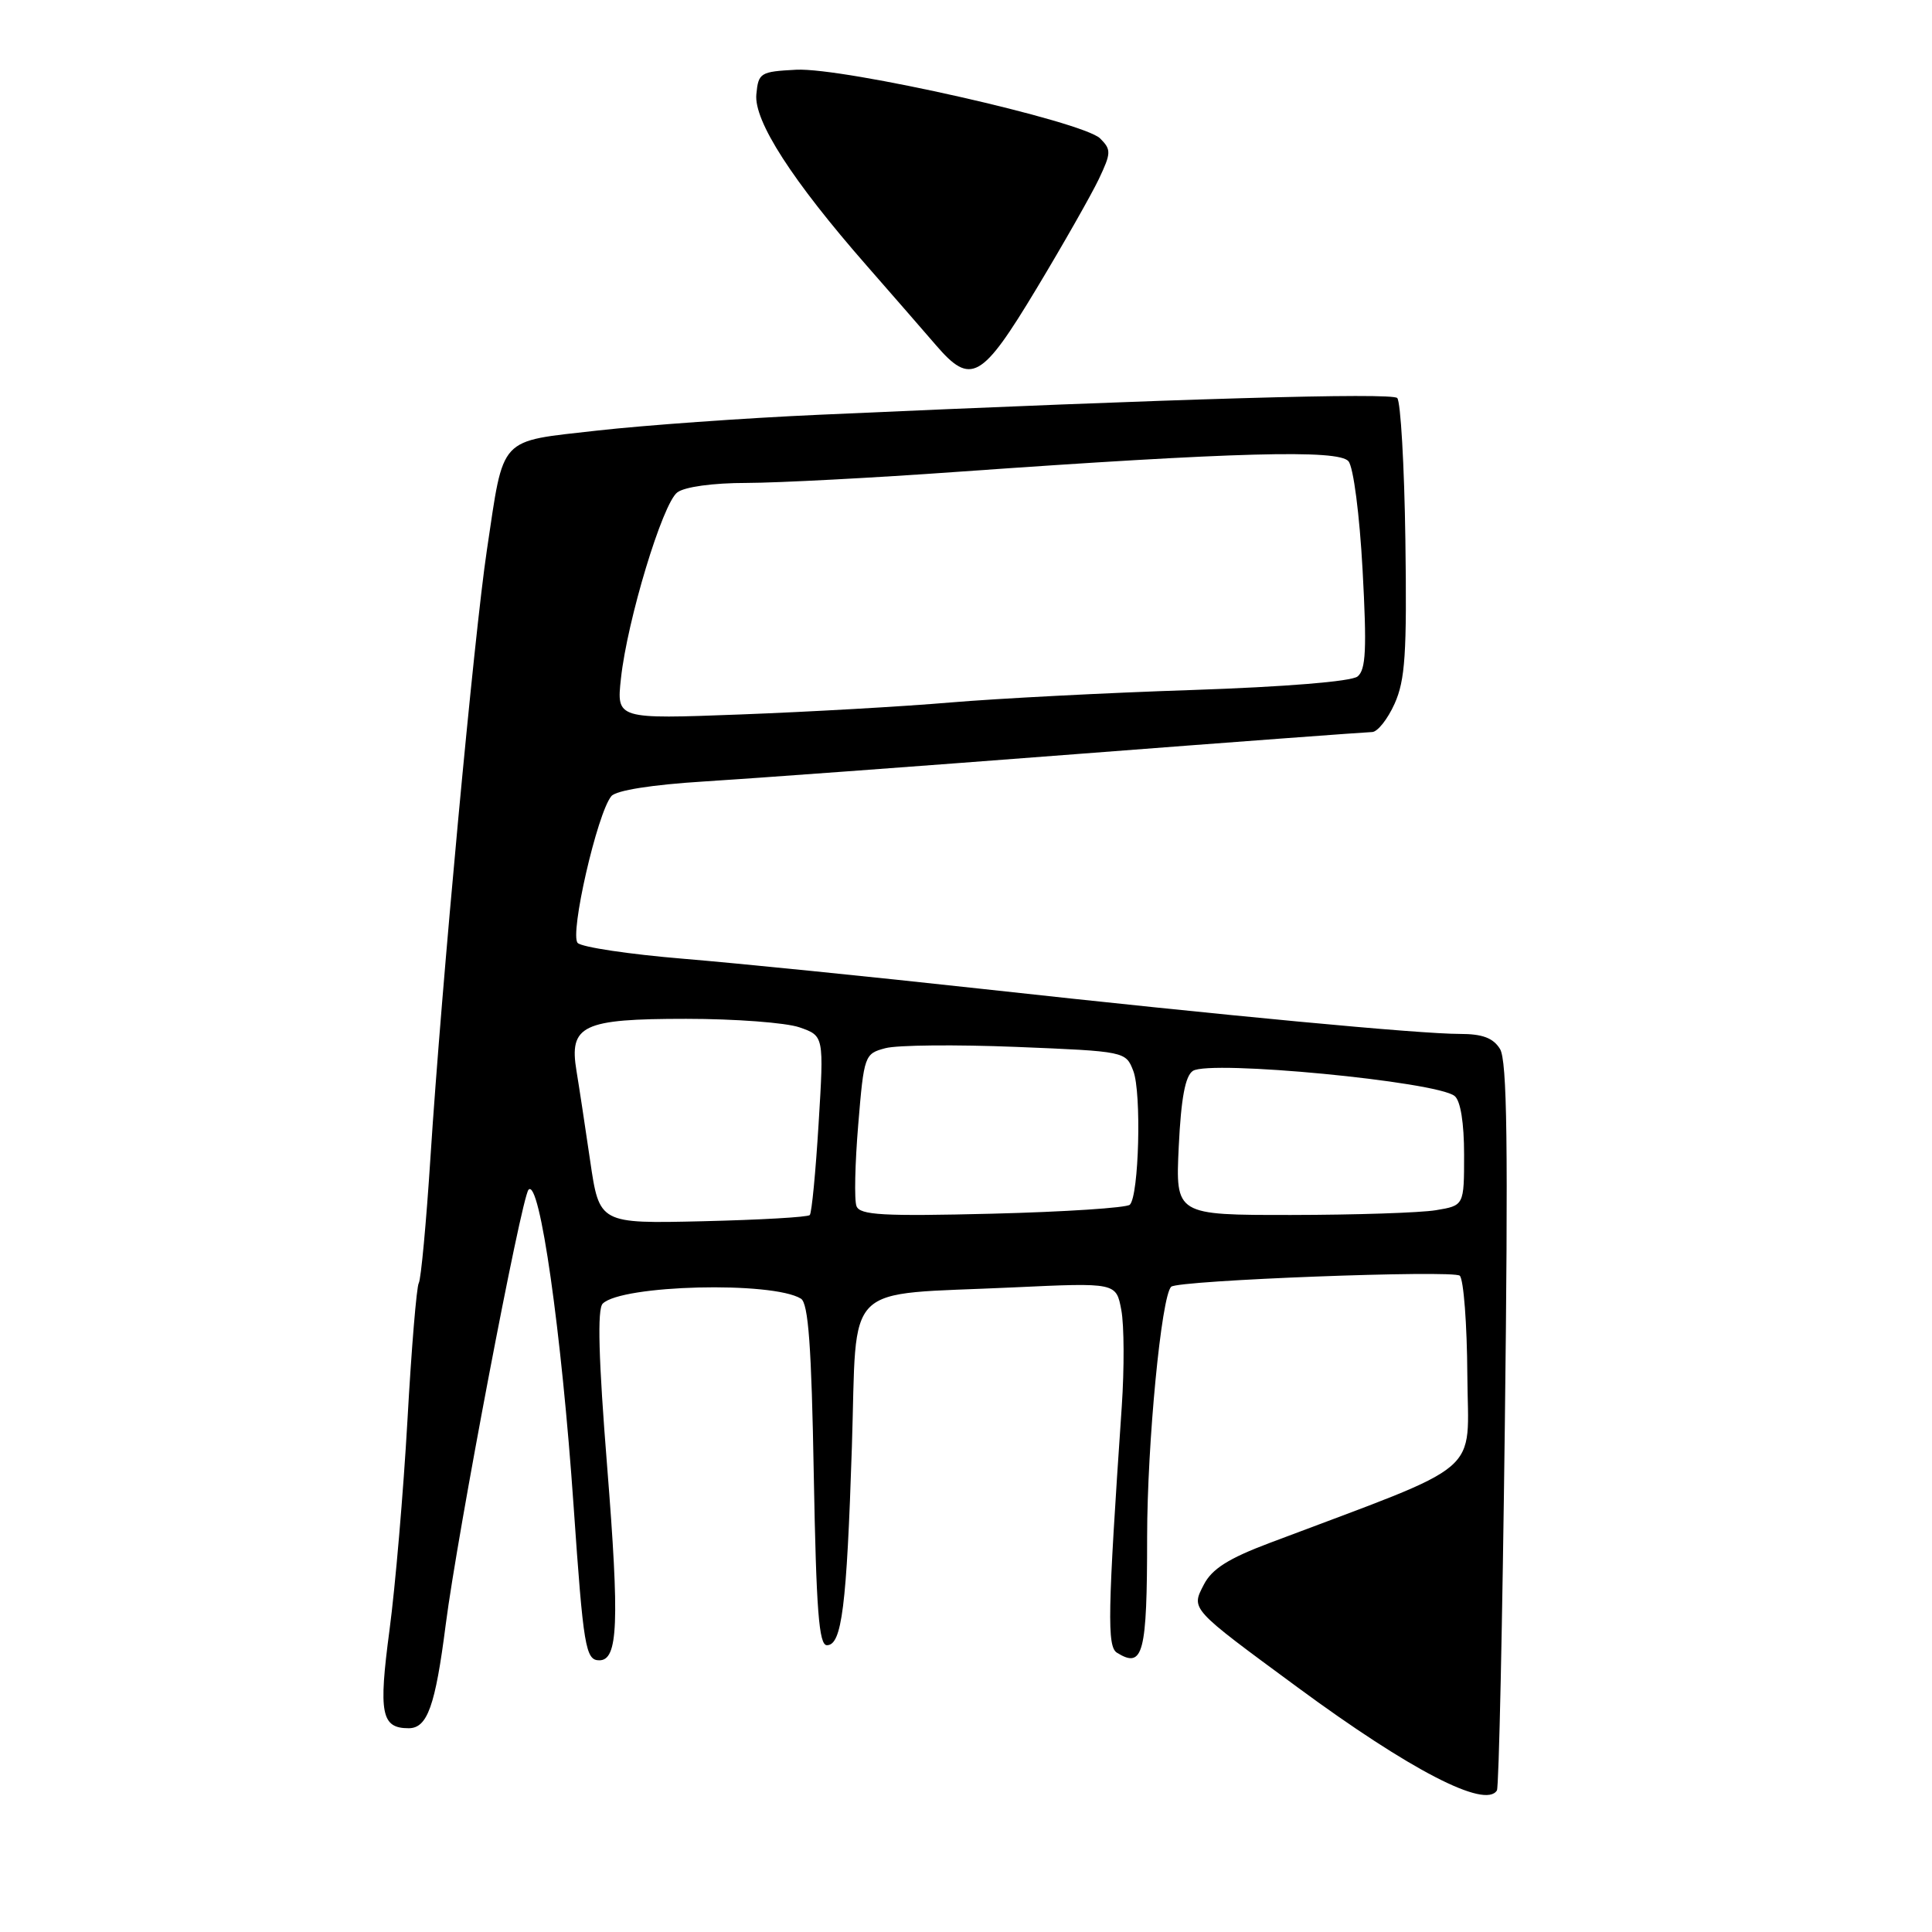 <?xml version="1.0" encoding="UTF-8" standalone="no"?>
<!DOCTYPE svg PUBLIC "-//W3C//DTD SVG 1.1//EN" "http://www.w3.org/Graphics/SVG/1.1/DTD/svg11.dtd" >
<svg xmlns="http://www.w3.org/2000/svg" xmlns:xlink="http://www.w3.org/1999/xlink" version="1.1" viewBox="0 0 256 256">
 <g >
 <path fill="currentColor"
d=" M 198.35 237.24 C 198.61 236.82 199.08 214.99 199.40 188.72 C 199.85 151.74 199.71 140.50 198.75 138.98 C 197.85 137.53 196.42 137.00 193.45 137.00 C 188.06 137.00 162.68 134.61 130.00 131.02 C 115.42 129.42 97.67 127.63 90.54 127.04 C 83.41 126.45 77.11 125.51 76.55 124.95 C 75.45 123.85 79.13 107.75 81.01 105.49 C 81.64 104.73 86.37 103.98 93.27 103.55 C 99.44 103.17 121.60 101.54 142.50 99.93 C 163.40 98.32 181.09 97.01 181.80 97.00 C 182.52 97.00 183.86 95.31 184.79 93.25 C 186.20 90.10 186.43 86.61 186.22 71.53 C 186.08 61.65 185.59 53.19 185.14 52.74 C 184.40 52.00 156.28 52.81 108.50 54.96 C 98.60 55.40 85.40 56.35 79.16 57.05 C 65.92 58.56 66.81 57.60 64.52 72.85 C 62.82 84.18 58.50 130.66 57.04 153.33 C 56.48 162.03 55.78 169.54 55.49 170.01 C 55.20 170.48 54.52 178.66 53.99 188.18 C 53.45 197.71 52.38 210.22 51.61 216.00 C 50.14 227.05 50.52 229.00 54.15 229.00 C 56.63 229.00 57.68 226.06 59.06 215.27 C 60.60 203.26 69.08 158.70 70.03 157.65 C 71.50 156.02 74.41 176.45 76.01 199.62 C 77.30 218.25 77.59 220.00 79.41 220.00 C 81.90 220.00 82.10 215.06 80.45 194.31 C 79.31 180.05 79.13 173.47 79.86 172.74 C 82.35 170.25 102.36 169.75 106.13 172.08 C 107.11 172.69 107.53 178.38 107.83 195.44 C 108.16 213.39 108.51 218.00 109.57 218.00 C 111.55 218.00 112.19 212.90 112.88 191.70 C 113.60 169.45 111.37 171.66 134.20 170.59 C 147.90 169.95 147.90 169.95 148.58 173.59 C 148.96 175.59 148.98 181.34 148.64 186.36 C 146.76 213.84 146.68 218.18 148.01 219.00 C 151.48 221.15 152.00 219.15 152.00 203.64 C 152.01 191.23 153.89 171.71 155.19 170.50 C 156.12 169.64 192.63 168.25 193.43 169.04 C 193.94 169.55 194.39 175.46 194.43 182.19 C 194.51 195.77 197.15 193.52 168.23 204.45 C 162.78 206.50 160.59 207.89 159.52 209.96 C 157.82 213.26 157.60 213.03 171.92 223.57 C 186.83 234.55 196.82 239.72 198.35 237.24 Z  M 137.34 38.25 C 140.90 32.34 144.61 25.80 145.60 23.73 C 147.24 20.27 147.26 19.83 145.78 18.35 C 143.52 16.09 111.80 8.92 105.50 9.24 C 100.74 9.49 100.49 9.64 100.22 12.50 C 99.88 16.03 104.98 23.94 114.87 35.23 C 118.37 39.23 122.49 43.96 124.03 45.75 C 128.65 51.12 130.08 50.31 137.34 38.25 Z  M 78.20 153.82 C 77.53 149.24 76.72 143.89 76.39 141.92 C 75.38 135.85 77.16 135.00 90.92 135.00 C 97.40 135.00 104.16 135.51 105.94 136.13 C 109.18 137.26 109.18 137.26 108.47 148.88 C 108.08 155.27 107.56 160.72 107.30 161.00 C 107.05 161.28 100.67 161.64 93.13 161.82 C 79.42 162.14 79.42 162.14 78.20 153.82 Z  M 113.49 159.82 C 113.18 159.04 113.29 154.17 113.72 149.02 C 114.48 139.83 114.56 139.62 117.32 138.89 C 118.87 138.47 126.67 138.40 134.65 138.72 C 149.12 139.31 149.17 139.32 150.17 141.91 C 151.27 144.77 150.92 158.42 149.71 159.63 C 149.29 160.04 141.09 160.58 131.49 160.82 C 117.00 161.18 113.94 161.01 113.49 159.82 Z  M 156.19 151.93 C 156.50 145.52 157.05 142.57 158.06 141.90 C 160.29 140.42 190.39 143.30 192.75 145.23 C 193.53 145.86 194.00 148.80 194.00 152.99 C 194.00 159.74 194.00 159.74 190.25 160.36 C 188.19 160.70 179.58 160.98 171.13 160.99 C 155.76 161.00 155.76 161.00 156.19 151.93 Z  M 82.28 89.89 C 83.11 82.19 87.79 66.73 89.74 65.25 C 90.71 64.51 94.46 63.99 98.94 63.99 C 103.10 63.98 115.72 63.32 127.00 62.51 C 163.76 59.90 177.37 59.54 178.68 61.12 C 179.34 61.91 180.15 68.19 180.55 75.53 C 181.12 86.03 180.99 88.75 179.88 89.64 C 179.05 90.30 170.34 91.01 157.95 91.43 C 146.64 91.80 132.24 92.55 125.95 93.08 C 119.65 93.62 107.12 94.33 98.10 94.67 C 81.69 95.29 81.69 95.29 82.28 89.89 Z "/>
</g>
</svg>